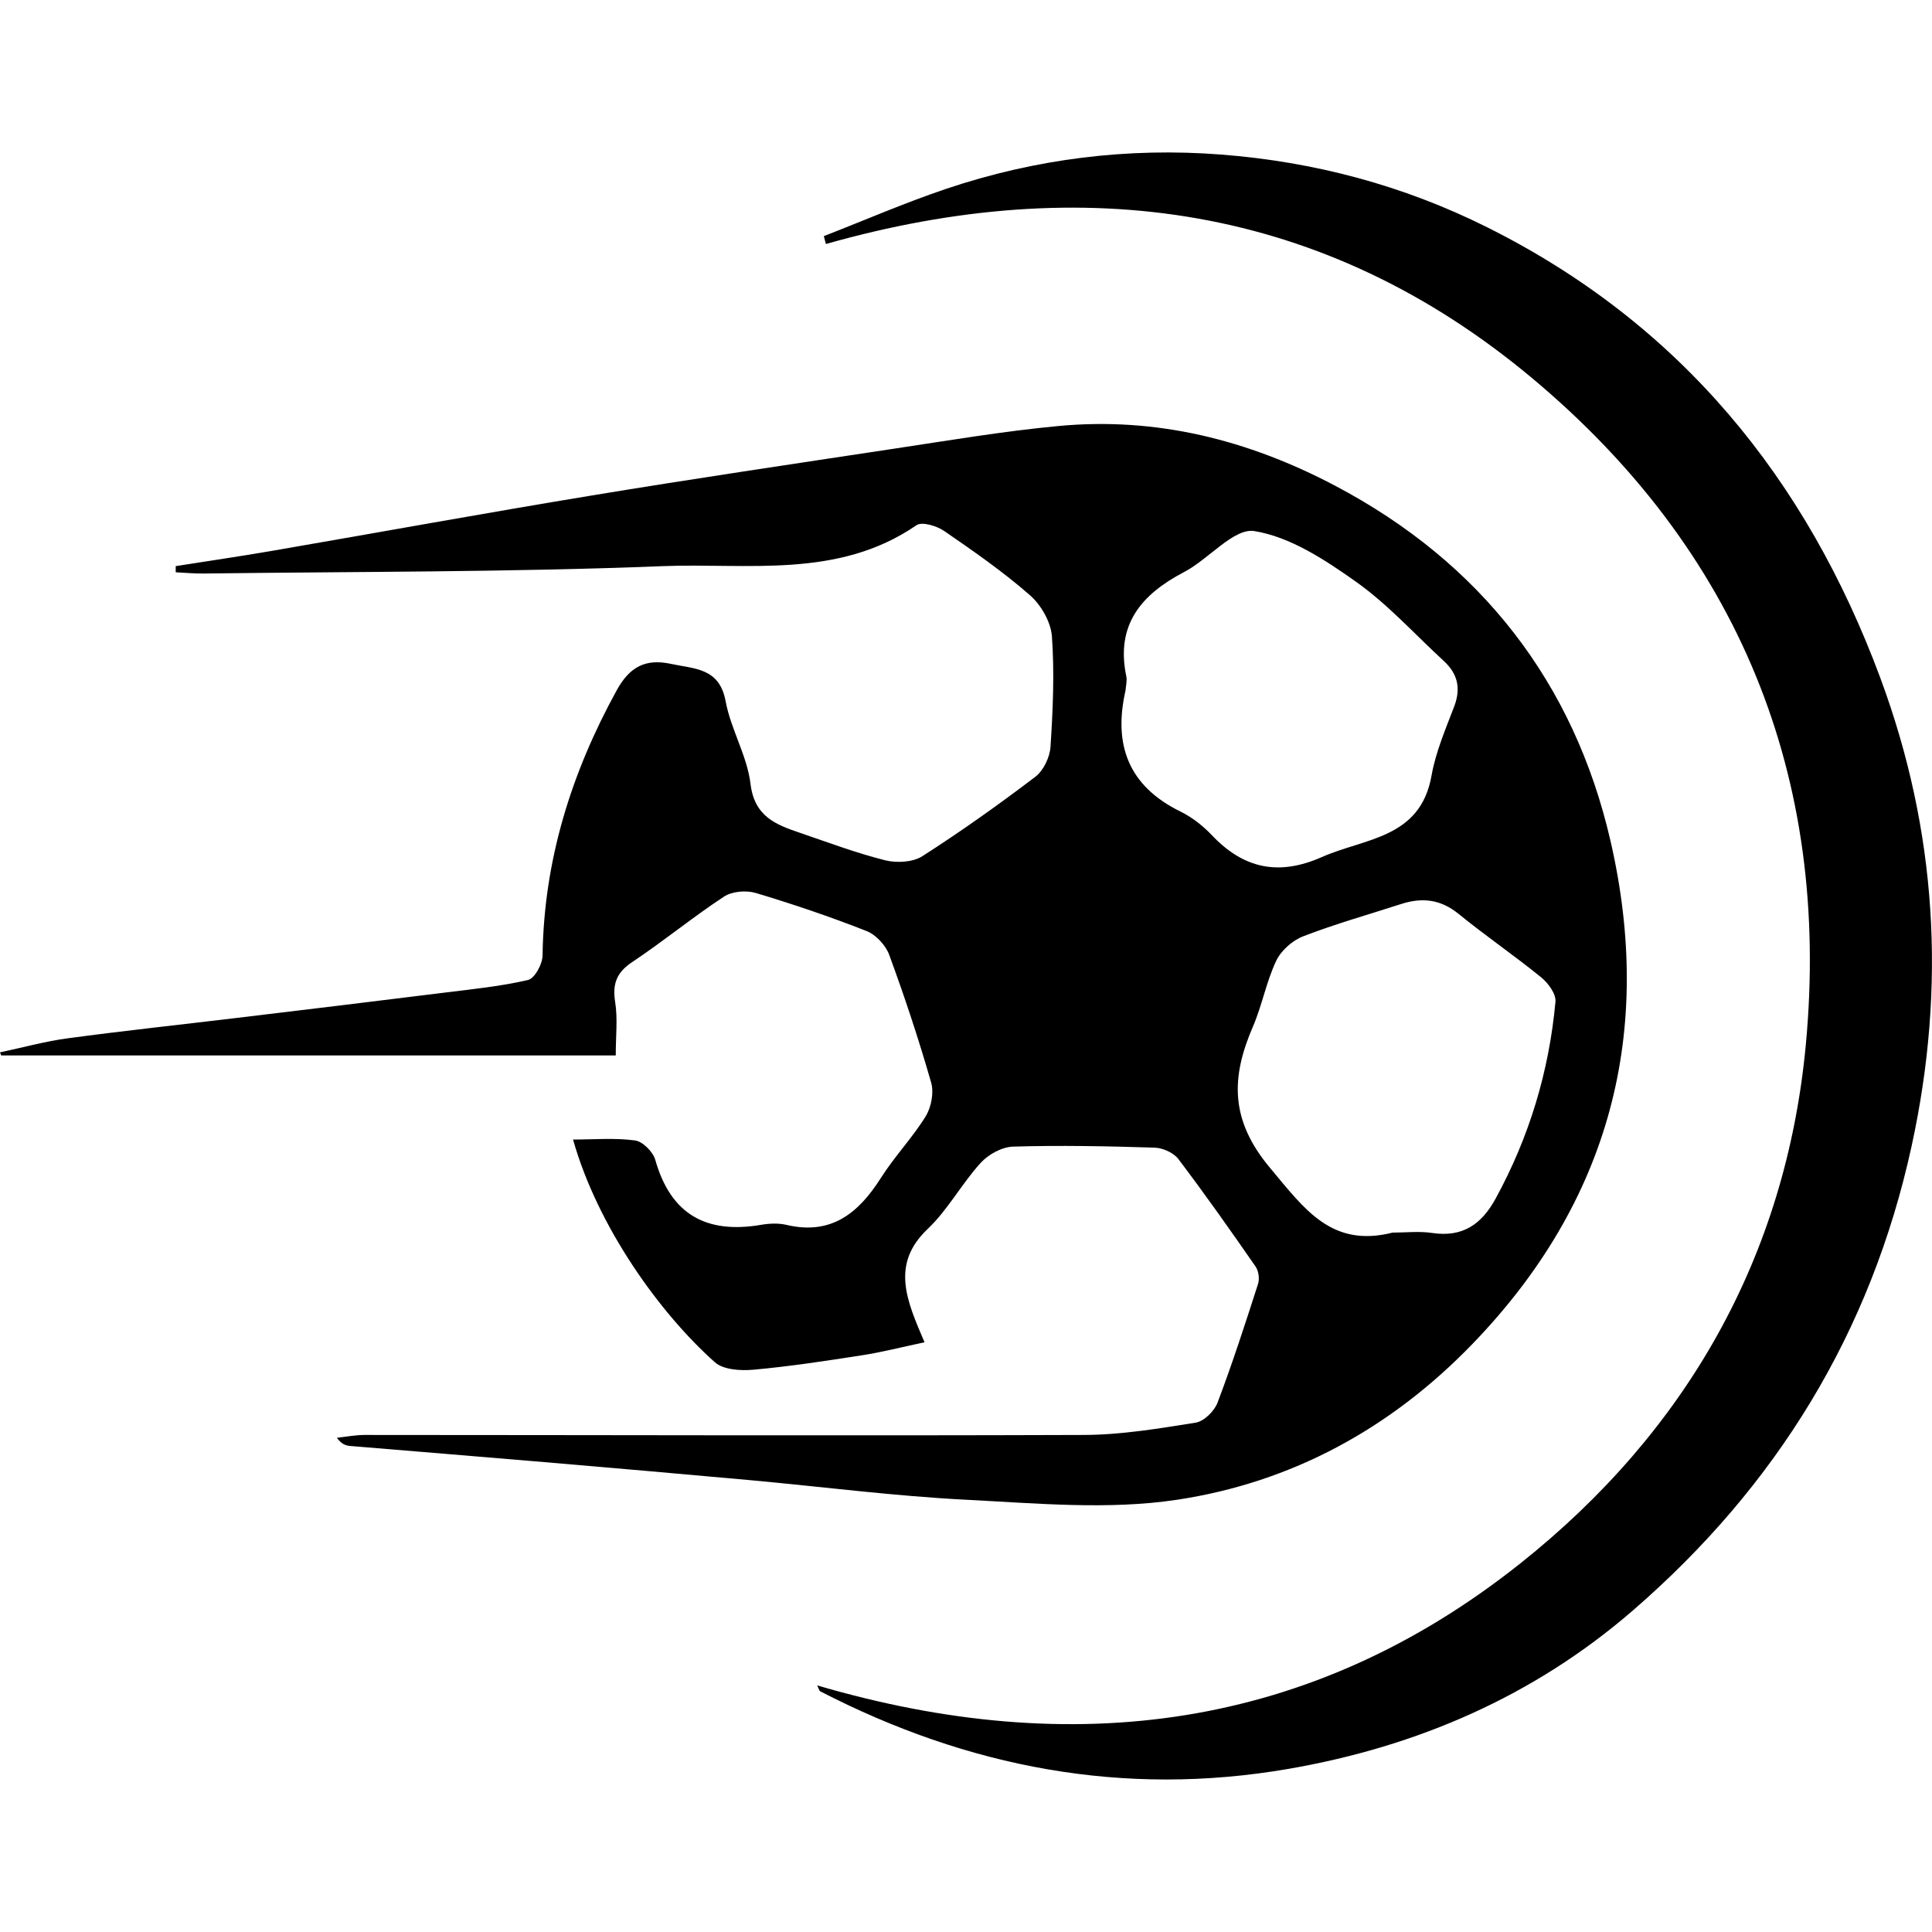 <svg  width="13" height="13"  class="svg-icon svg-icon--size-sm" role="img" xmlns="http://www.w3.org/2000/svg" viewBox="0 0 341.06 287.23"><path d="M31.05,73.02c5.63-.89,11.28-1.71,16.9-2.68,18.87-3.25,37.71-6.69,56.6-9.8,17.76-2.93,35.57-5.57,53.37-8.26,9.63-1.45,19.26-3.08,28.95-3.99,17.31-1.63,33.49,2.46,48.8,10.53,25.73,13.56,42.2,34.74,48.64,62.73,7.71,33.54,.02,63.54-24.38,88.79-14.46,14.97-31.94,24.45-52.14,27.5-12.13,1.83-24.81,.63-37.21,0-12.75-.65-25.44-2.3-38.17-3.46-12.09-1.1-24.18-2.15-36.27-3.18-11.42-.97-22.84-1.9-34.26-2.85-.77-.06-1.54-.25-2.41-1.45,1.63-.18,3.26-.5,4.89-.5,42.33,.01,84.66,.15,126.99,0,6.58-.02,13.19-1.13,19.72-2.17,1.47-.23,3.29-2.03,3.86-3.52,2.62-6.91,4.9-13.95,7.16-20.99,.29-.89,.09-2.28-.44-3.05-4.44-6.4-8.93-12.78-13.64-18.99-.85-1.12-2.76-1.96-4.21-2-8.32-.26-16.65-.43-24.96-.18-1.97,.06-4.37,1.38-5.73,2.88-3.34,3.67-5.76,8.25-9.33,11.64-6.61,6.26-3.7,12.7-.57,20.02-4.06,.86-7.5,1.75-11,2.29-6.37,.99-12.76,1.97-19.17,2.55-2.26,.21-5.34,.03-6.85-1.32-9.76-8.69-20.69-23.94-25.03-39.31,3.76,0,7.41-.32,10.95,.16,1.36,.19,3.17,2.01,3.57,3.43,2.74,9.68,9.05,13.1,18.65,11.47,1.46-.25,3.06-.33,4.48,0,7.92,1.88,12.75-2.06,16.7-8.29,2.39-3.77,5.55-7.06,7.89-10.85,1-1.62,1.49-4.19,.98-5.97-2.18-7.6-4.67-15.12-7.4-22.54-.62-1.7-2.35-3.57-4.01-4.22-6.41-2.52-12.96-4.74-19.57-6.72-1.69-.5-4.17-.29-5.6,.65-5.53,3.64-10.67,7.87-16.18,11.54-2.8,1.86-3.53,3.88-3.02,7.1,.46,2.88,.1,5.89,.1,9.39H.21c-.07-.18-.14-.36-.21-.54,3.98-.84,7.93-1.94,11.95-2.48,9.85-1.33,19.73-2.38,29.6-3.57,12.32-1.48,24.65-2.96,36.97-4.5,4.93-.61,9.9-1.11,14.71-2.23,1.16-.27,2.53-2.8,2.55-4.32,.24-16.78,5.05-32.18,13.08-46.8,2.31-4.21,5.14-5.65,9.64-4.67,4.1,.89,8.5,.67,9.59,6.56,.92,4.98,3.8,9.64,4.4,14.61,.69,5.77,4.47,7.2,8.75,8.65,4.98,1.7,9.92,3.56,15.01,4.84,2.05,.51,4.9,.36,6.59-.73,6.83-4.37,13.46-9.09,19.92-14,1.45-1.1,2.57-3.46,2.69-5.31,.42-6.47,.71-13.01,.25-19.46-.18-2.55-1.91-5.57-3.89-7.3-4.73-4.14-9.94-7.76-15.13-11.33-1.31-.9-3.92-1.69-4.89-1.02-13.86,9.53-29.8,6.63-44.92,7.23-26.95,1.07-53.95,.95-80.93,1.3-1.64,.02-3.28-.14-4.92-.22,0-.37,0-.73,0-1.1Zm167.64,21.97c-2.18,9.57,.51,16.85,9.68,21.35,2.05,1,3.97,2.51,5.55,4.17,5.62,5.94,11.82,7.25,19.44,3.87,7.59-3.36,17.38-3.24,19.35-14.37,.74-4.17,2.47-8.2,4-12.2,1.22-3.2,.63-5.77-1.82-8.03-5.14-4.72-9.88-10.01-15.53-14.01-5.45-3.86-11.59-7.91-17.91-8.93-3.63-.59-8.06,4.95-12.4,7.22-7.58,3.96-12.13,9.31-10.22,18.43,.16,.79-.08,1.66-.14,2.49Zm47.14,95.69c2.32,0,4.69-.28,6.97,.06,5.37,.81,8.73-1.49,11.23-6.07,5.94-10.88,9.44-22.48,10.56-34.77,.12-1.37-1.29-3.28-2.53-4.29-4.75-3.86-9.83-7.33-14.58-11.2-3.17-2.58-6.44-2.93-10.13-1.74-5.78,1.87-11.65,3.52-17.31,5.71-1.9,.73-3.9,2.52-4.76,4.34-1.74,3.69-2.48,7.84-4.1,11.6-3.88,8.97-4.07,16.47,3.02,24.93,6.14,7.34,10.88,14.14,21.64,11.43Z" fill="currentColor"></path><path d="M144.25,270.61c45.03,13.23,87.11,7.93,124.17-21.56,29.2-23.23,46.83-54,50.36-91.48,4.47-47.41-11.95-87.34-48.31-117.73C233.83,9.21,191.37,3.23,145.8,16.16c-.12-.46-.25-.92-.37-1.39,7.2-2.8,14.31-5.89,21.63-8.36C182.79,1.12,199.08-.91,215.58,.37c16.39,1.27,32.11,5.42,46.94,12.83,34.08,17.01,56.36,44.36,69.42,79.57,9.98,26.9,11.67,54.39,5.53,82.59-7.19,33.03-23.93,60.13-49.21,82.02-17.46,15.12-38.06,24.04-60.81,27.97-29.13,5.03-56.56-.25-82.63-13.68-.23-.12-.3-.55-.56-1.06Z" fill="currentColor"></path></svg>